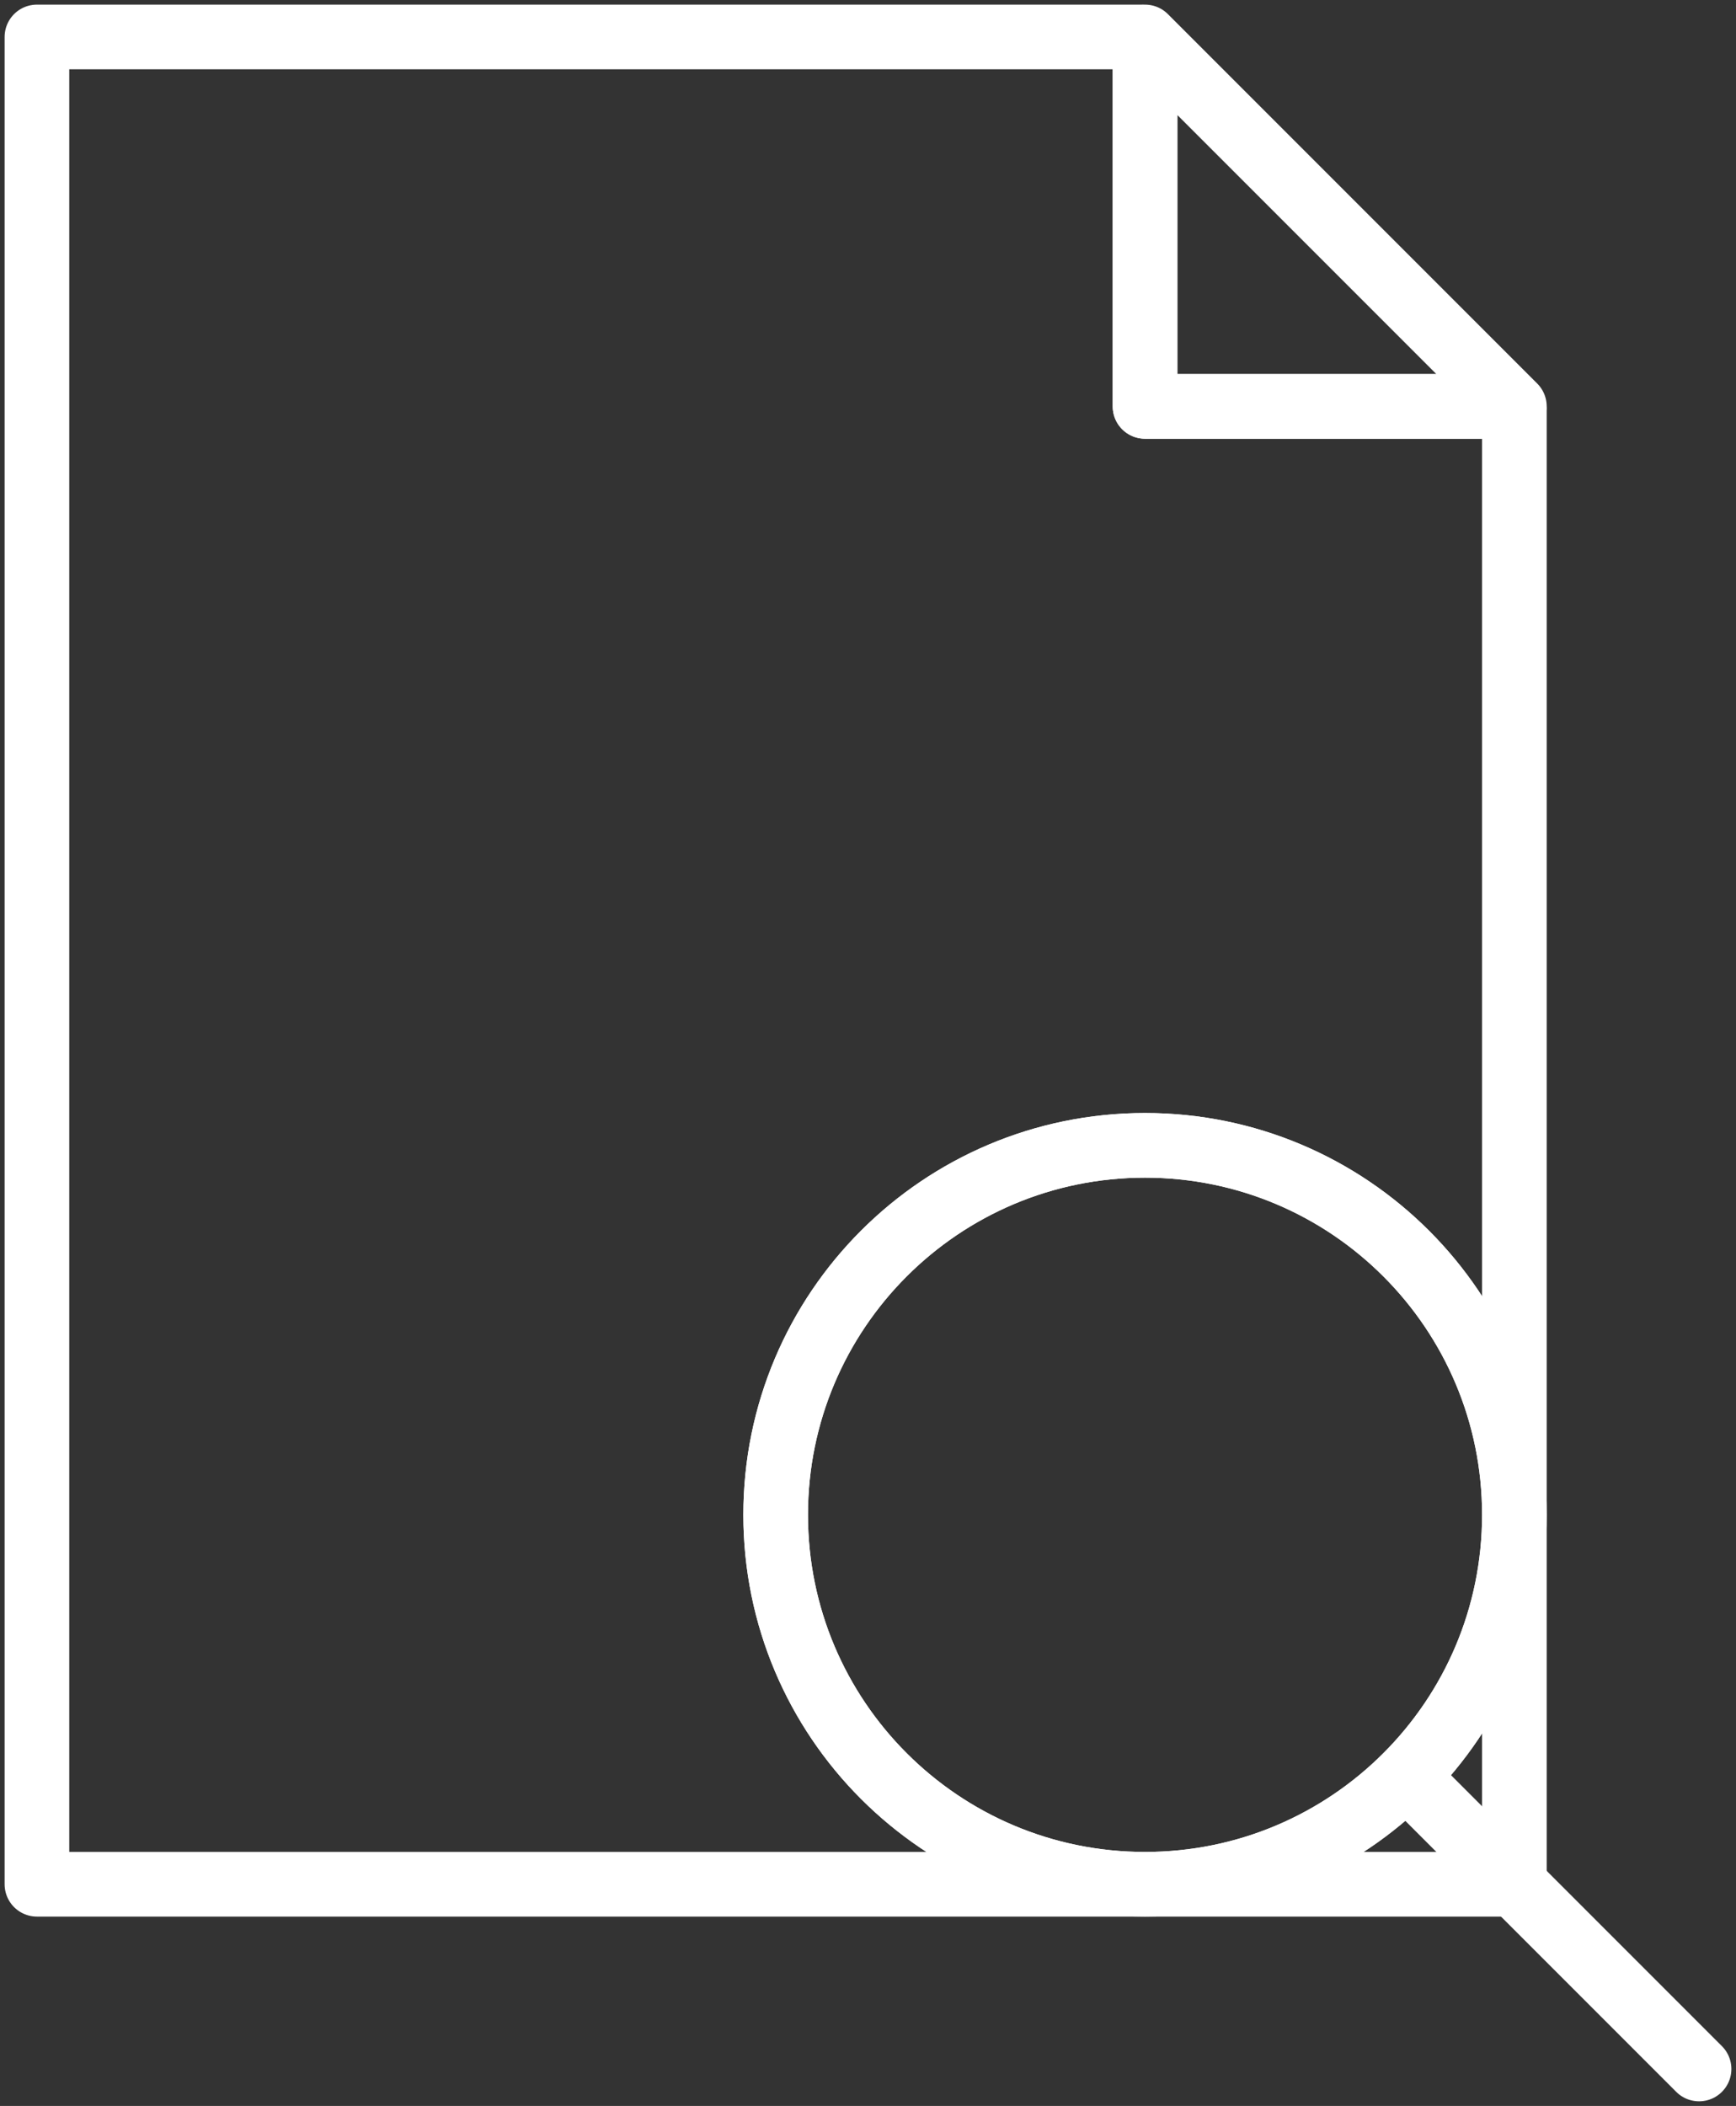 <?xml version="1.0" encoding="UTF-8"?>
<svg width="94px" height="114px" viewBox="0 0 94 114" version="1.1" xmlns="http://www.w3.org/2000/svg" xmlns:xlink="http://www.w3.org/1999/xlink">
    <rect x="0" y="0" width="94" height="114" fill="#333333" stroke="none"/>
    <!-- Generator: Sketch 46.2 (44496) - http://www.bohemiancoding.com/sketch -->
    <title>files-6</title>
    <desc>Created with Sketch.</desc>
    <defs></defs>
    <g id="ALL" stroke="none" stroke-width="1" fill="none" fill-rule="evenodd" stroke-linecap="round" stroke-linejoin="round">
        <g id="Secondary" transform="translate(-4780, -8712)" stroke="#FFFFFF" stroke-width="3.5">
            <g id="files-6" transform="translate(4782, 8714)">
                <path d="M60,0.23 L59.77,0 L0,0 L2.70108432e-07,100 L80,100 L80,20.202 L79.798,20 L60,20 L60,0.23 L60,0.23 L60,0.23 Z M60,100 C71.046,100 80,91.046 80,80 C80,68.954 71.046,60 60,60 C48.954,60 40,68.954 40,80 C40,91.046 48.954,100 60,100 L60,100 Z" id="Layer-1"></path>
                <polygon id="Layer-2" points="60 0 80 20 60 20"></polygon>
                <path d="M60,100 C71.046,100 80,91.046 80,80 C80,68.954 71.046,60 60,60 C48.954,60 40,68.954 40,80 C40,91.046 48.954,100 60,100 Z" id="Layer-3"></path>
                <path d="M90,110 L74.492,94.492" id="Layer-4"></path>
            </g>
        </g>
    </g>
</svg>
